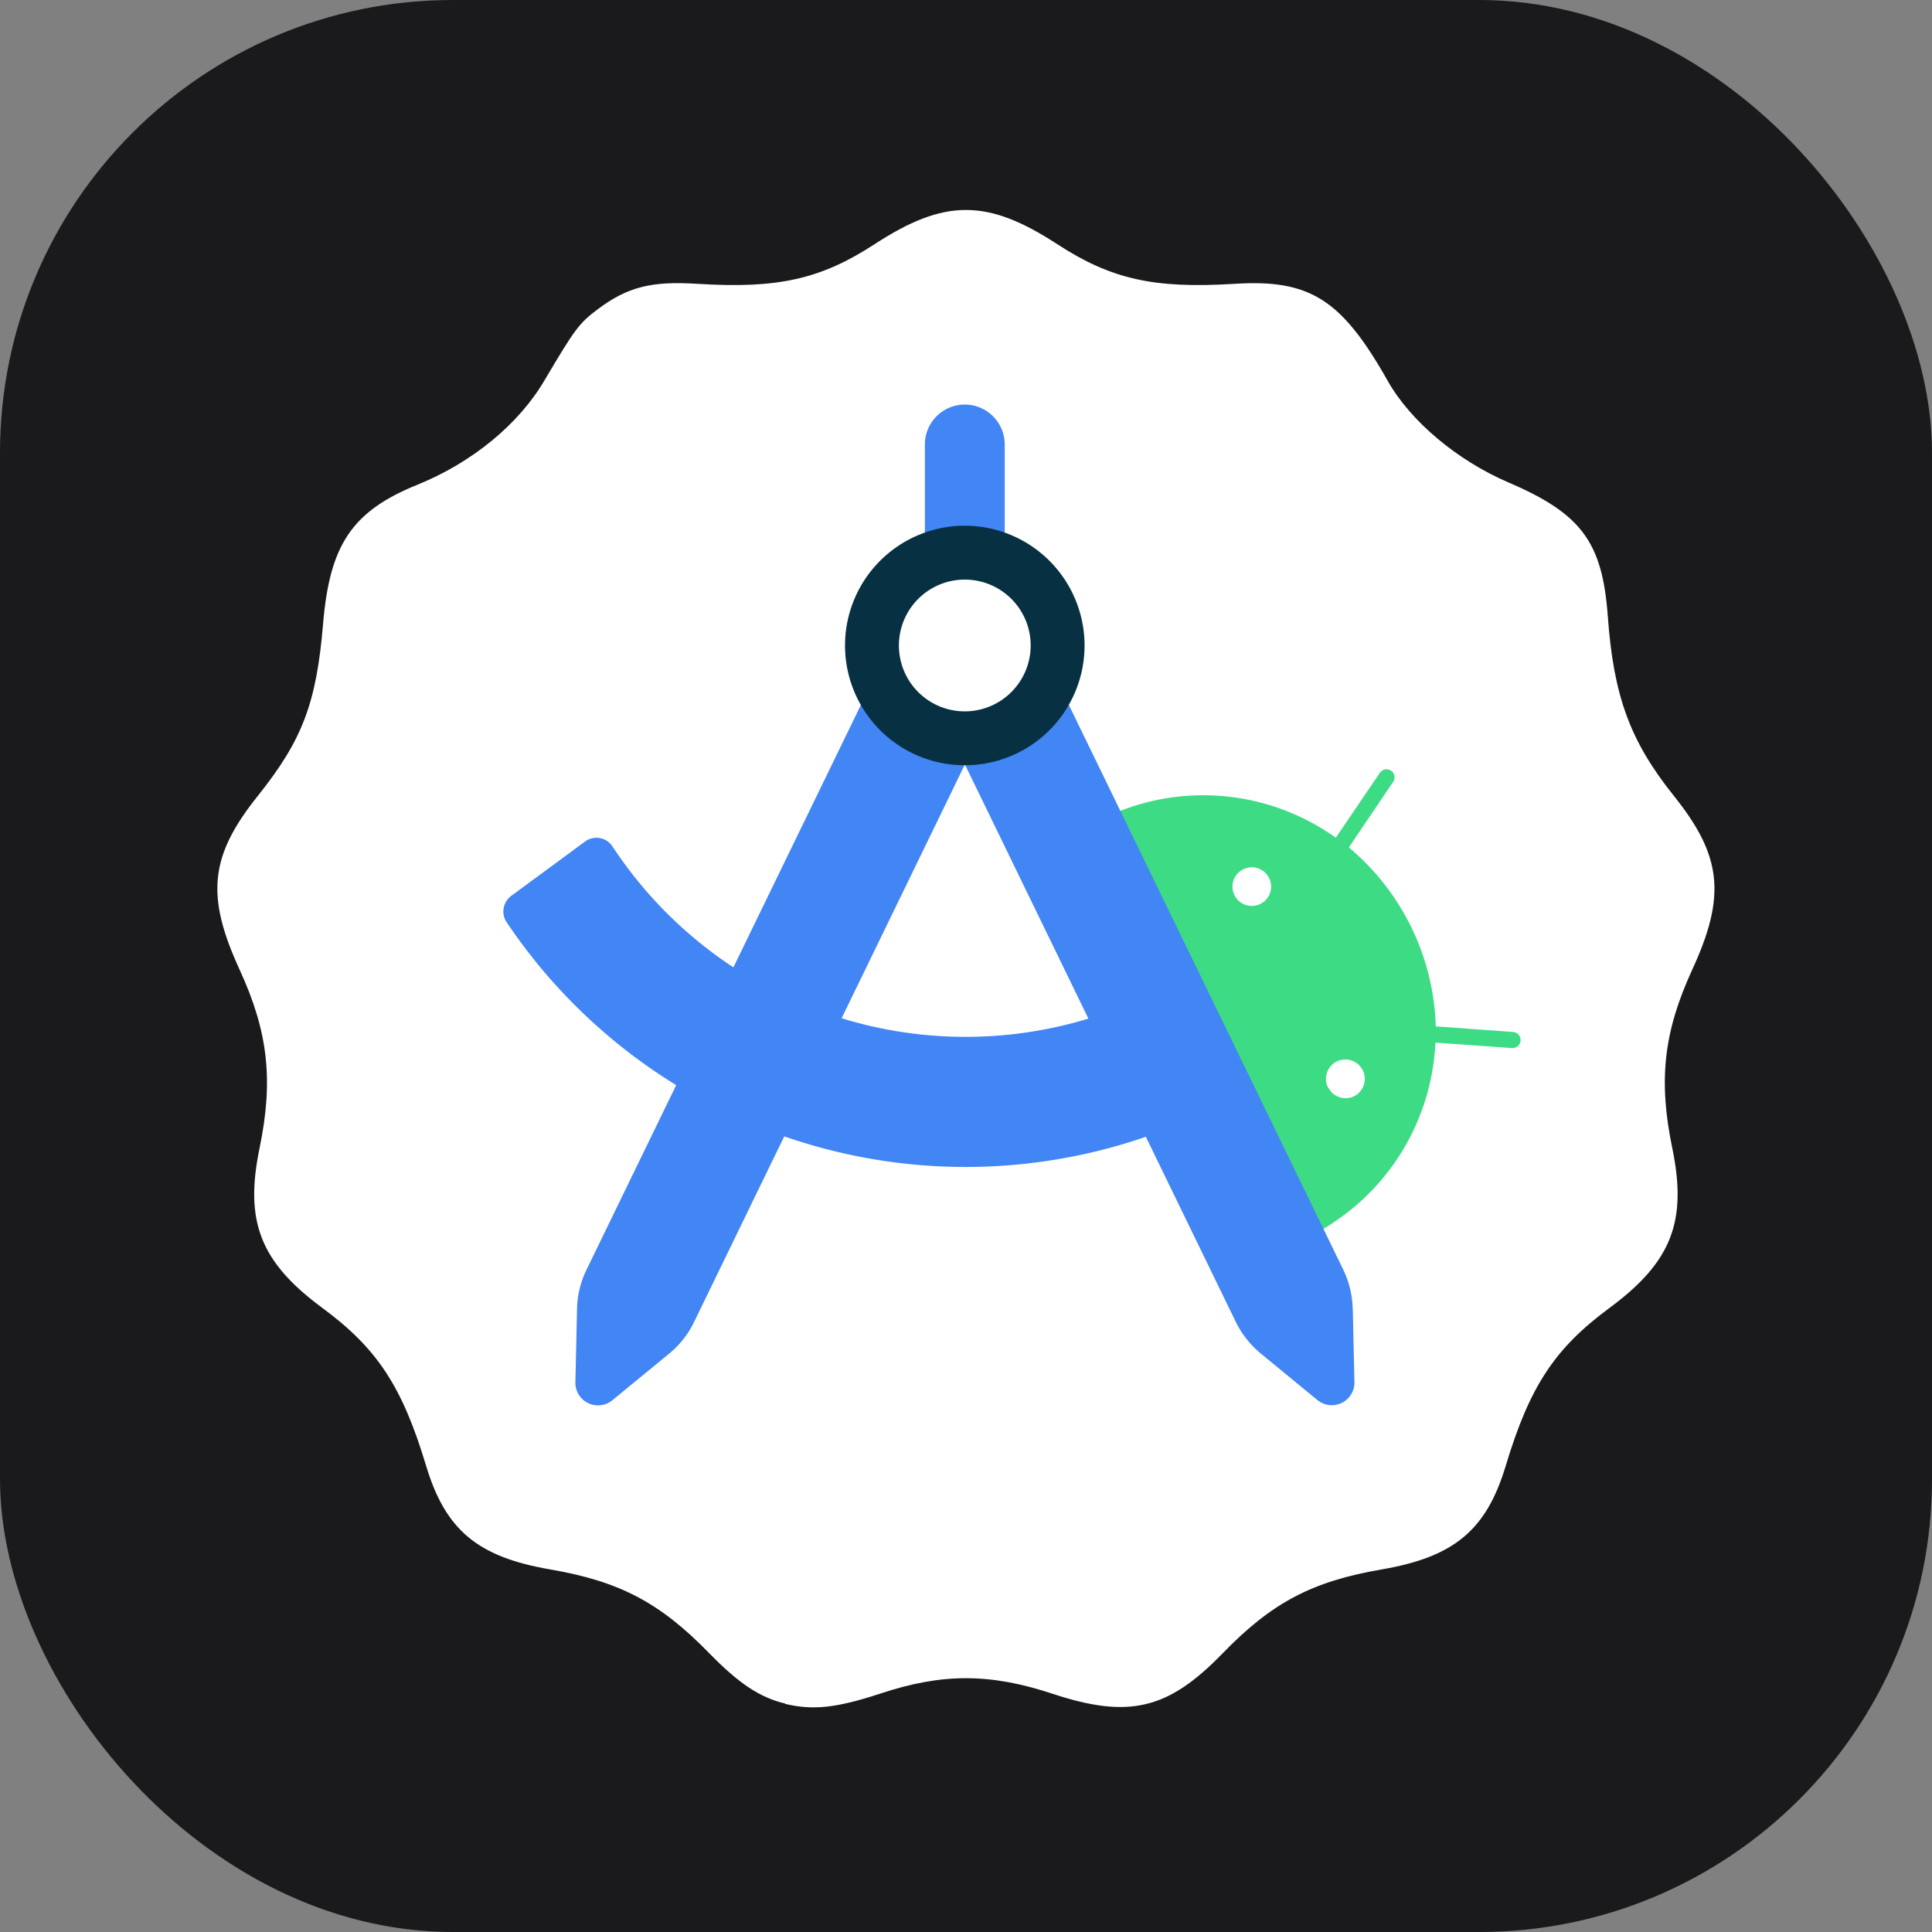 <svg width="256" height="256" fill="none" xmlns="http://www.w3.org/2000/svg" viewBox="0 0 256 256"><rect x="0" y="0" width="256" height="256" fill="#808080" stroke="none"/><rect width="256" height="256" rx="60" fill="#1a1a1d"/><path d="M104.05,227.72c-3.35-.8-6.15-2.65-10.07-6.68-6.55-6.72-11.87-9.52-21.11-11.11-9.59-1.65-13.85-5.21-16.41-13.73C53.3,185.7,50,180.67,42.73,175.3c-8.23-6.08-10.35-11.44-8.34-21.17,1.86-9,1.15-15.4-2.63-23.63-4.51-9.83-4-15.07,2.45-23.12,5.88-7.38,7.72-12.25,8.6-22.74s3.83-14.92,12.5-18.43c7.24-2.93,13.43-8,16.86-13.86,4-6.75,4.55-7.53,7-9.36,4-3,7.17-3.78,13.28-3.4,10.61.67,16.3-.61,23.43-5.25,9.29-6.05,14.93-6.05,24.22,0,7.13,4.64,12.81,5.92,23.43,5.25,10-.63,14.21,2,20.33,12.83,3,5.36,9.23,10.58,16,13.48,9.66,4.13,12.46,7.91,13.18,17.71.77,10.62,2.95,16.56,8.71,23.77,6.43,8,7,13.29,2.47,23.12-3.78,8.23-4.5,14.63-2.63,23.63,2,9.73-.11,15.09-8.34,21.17-7.26,5.37-10.57,10.4-13.73,20.9-2.56,8.52-6.82,12.08-16.41,13.73-9.26,1.59-14.58,4.4-21.11,11.13-7.23,7.46-12.42,8.7-22.54,5.35-8.27-2.73-14.64-2.74-22.88,0-5.77,1.89-8.85,2.22-12.55,1.35Z" opacity="0.2" style="isolation:isolate"/><path d="M104.05,225.73c-3.35-.79-6.15-2.65-10.07-6.67-6.55-6.72-11.87-9.52-21.11-11.11-9.59-1.65-13.85-5.22-16.41-13.73-3.16-10.5-6.47-15.54-13.73-20.9-8.23-6.08-10.35-11.45-8.34-21.17,1.86-9,1.15-15.41-2.63-23.64-4.51-9.82-4-15.07,2.45-23.11,5.88-7.38,7.72-12.26,8.6-22.74s3.83-14.92,12.5-18.43c7.24-2.94,13.43-8,16.86-13.87,4-6.75,4.55-7.52,7-9.36,4-3,7.17-3.78,13.28-3.39,10.61.66,16.3-.61,23.43-5.25,9.29-6.05,14.93-6.05,24.22,0,7.13,4.64,12.81,5.91,23.43,5.25,10-.63,14.21,2,20.33,12.82,3,5.36,9.23,10.58,16,13.49,9.66,4.13,12.46,7.9,13.18,17.71.77,10.62,2.95,16.55,8.71,23.77,6.43,8,7,13.28,2.47,23.11-3.78,8.23-4.5,14.64-2.63,23.64,2,9.72-.11,15.09-8.34,21.17-7.26,5.36-10.57,10.4-13.73,20.9-2.56,8.51-6.82,12.08-16.41,13.73-9.26,1.59-14.58,4.4-21.11,11.13-7.23,7.46-12.42,8.69-22.54,5.35-8.27-2.74-14.64-2.75-22.88,0-5.77,1.89-8.85,2.22-12.55,1.34Z" fill="#fff"/><path d="M163.56,118.59a2.56,2.56,0,1,1,3.43,1.19A2.56,2.56,0,0,1,163.56,118.59Zm12.4,25.5a2.57,2.57,0,1,1,3.43,1.18A2.56,2.56,0,0,1,176,144.09ZM177,111a30.24,30.24,0,0,0-28.65-3.52l26.93,55.39a30.28,30.28,0,0,0,14.92-24.72l10.22.73a1.07,1.07,0,0,0,.14-2.13L190.25,136a32.17,32.17,0,0,0-11.52-23.71l5.81-8.6a1.07,1.07,0,1,0-1.76-1.2L177,111" fill="#3ddc84"/><path d="M152.21,131.86a56,56,0,0,1-71.05-19.7,2.54,2.54,0,0,0-3.64-.65l-9.78,7.2a2.57,2.57,0,0,0-.59,3.52,73.26,73.26,0,0,0,92.56,25.16Z" fill="#4285f4"/><path d="M127.84,70.59h5.29V58.9a5.29,5.29,0,1,0-10.58,0V70.59Z" fill="#4285f4"/><path d="M114.07,93.41,77.71,168.26a12.37,12.37,0,0,0-1.25,5.17l-.22,9.8a3,3,0,0,0,4.84,2.36l7.58-6.22a12.35,12.35,0,0,0,3.3-4.18L127.8,101.4l-13.71-8Z" fill="#4285f4"/><path d="M179.24,173.42a12.73,12.73,0,0,0-1.25-5.18L141.62,93.39l-13.72,8,35.85,73.77a12.65,12.65,0,0,0,3.3,4.18l7.57,6.22a3,3,0,0,0,4.85-2.36l-.22-9.8Z" fill="#4285f4"/><path d="M127.84,69.66a15.87,15.87,0,1,0,15.87,15.87A15.88,15.88,0,0,0,127.84,69.66Zm0,24.6a8.73,8.73,0,1,1,8.73-8.73A8.74,8.74,0,0,1,127.84,94.26Z" fill="#073042"/></svg>